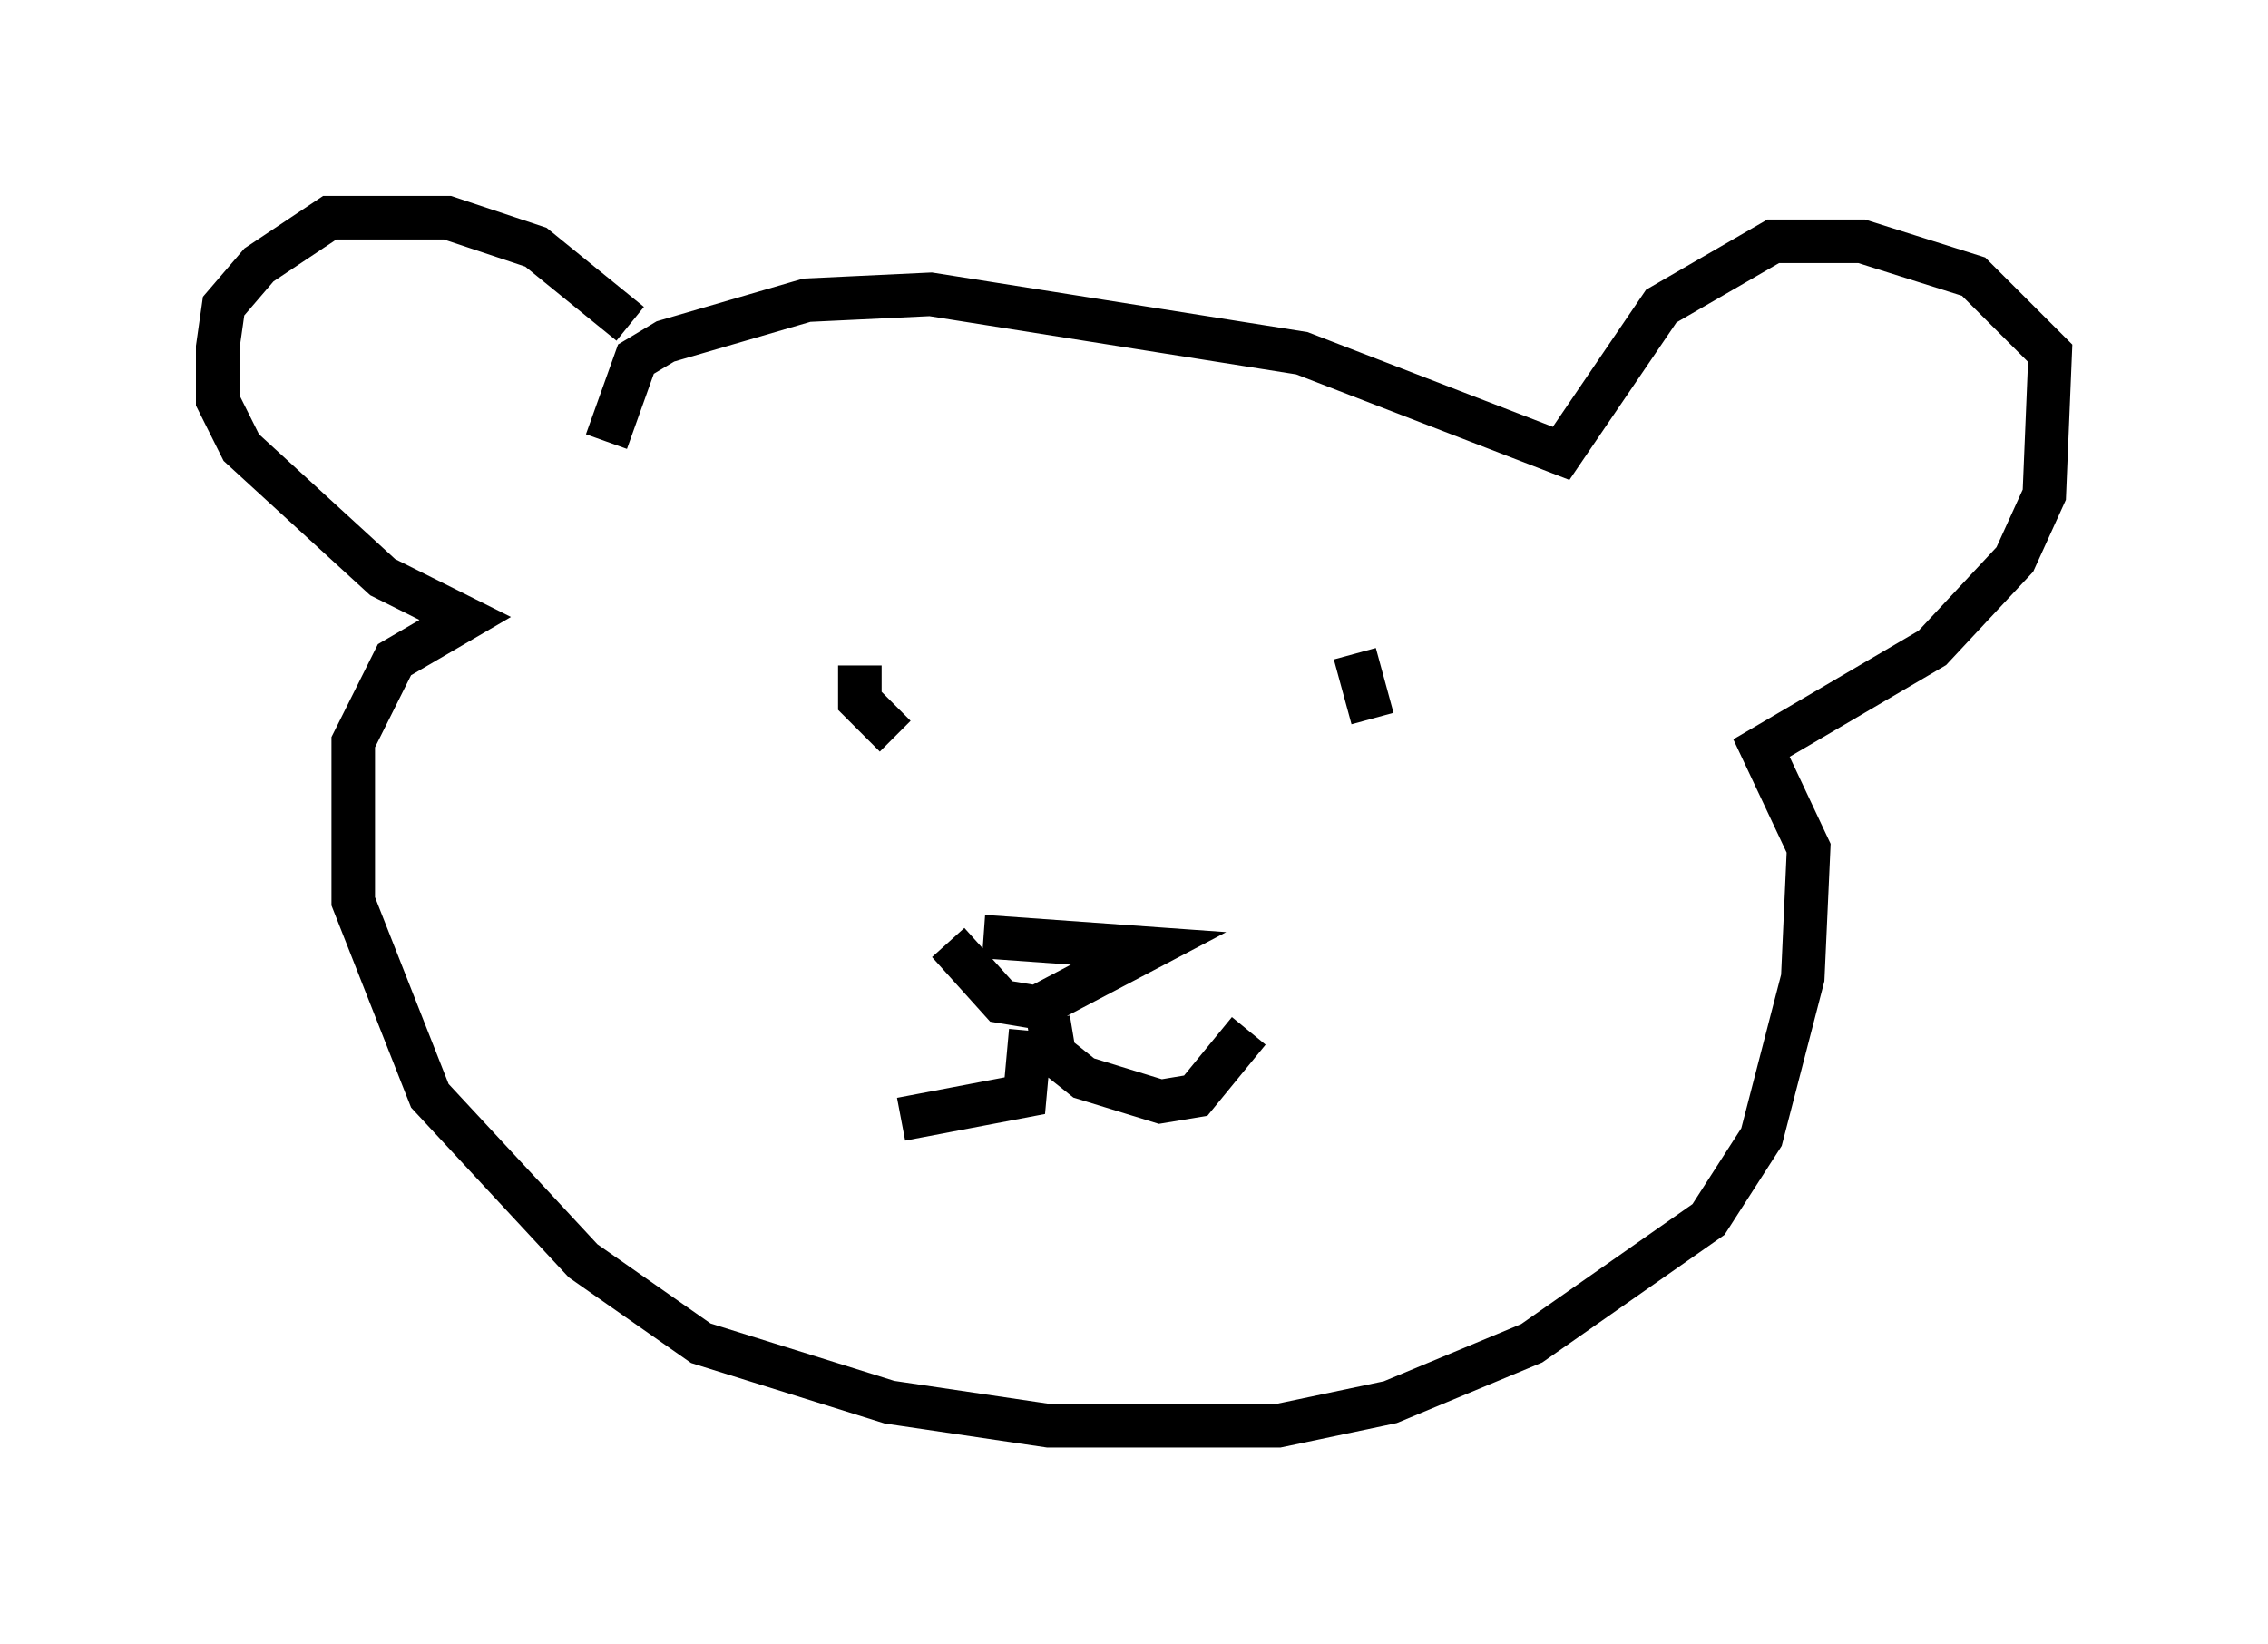 <?xml version="1.0" encoding="utf-8" ?>
<svg baseProfile="full" height="37.74" version="1.1" width="52.083" xmlns="http://www.w3.org/2000/svg" xmlns:ev="http://www.w3.org/2001/xml-events" xmlns:xlink="http://www.w3.org/1999/xlink"><defs /><rect fill="white" height="37.74" width="52.083" x="0" y="0" /><path d="M15.149, 8.518 m-0.677, -1.083 l-2.165, -1.759 -2.03, -0.677 l-2.706, 0.0 -1.624, 1.083 l-0.812, 0.947 -0.135, 0.947 l0.0, 1.218 0.541, 1.083 l3.248, 2.977 1.894, 0.947 l-1.624, 0.947 -0.947, 1.894 l0.0, 3.654 1.759, 4.465 l3.518, 3.789 2.706, 1.894 l4.33, 1.353 3.654, 0.541 l5.277, 0.0 2.571, -0.541 l3.248, -1.353 4.059, -2.842 l1.218, -1.894 0.947, -3.654 l0.135, -2.977 -1.083, -2.3 l3.924, -2.3 1.894, -2.03 l0.677, -1.488 0.135, -3.248 l-1.759, -1.759 -2.571, -0.812 l-2.03, 0.0 -2.571, 1.488 l-2.3, 3.383 -5.954, -2.3 l-8.525, -1.353 -2.842, 0.135 l-3.248, 0.947 -0.677, 0.406 l-0.677, 1.894 m7.848, 11.502 l1.218, 1.353 0.812, 0.135 l2.571, -1.353 -3.789, -0.271 m1.083, 2.165 l-0.135, 1.488 -2.842, 0.541 m3.383, -2.3 l0.135, 0.812 0.677, 0.541 l1.759, 0.541 0.812, -0.135 l1.218, -1.488 m-8.931, -8.39 l0.0, 0.812 0.812, 0.812 m10.555, -1.894 l0.406, 1.488 " fill="none" stroke="black" stroke-width="1" /></svg>